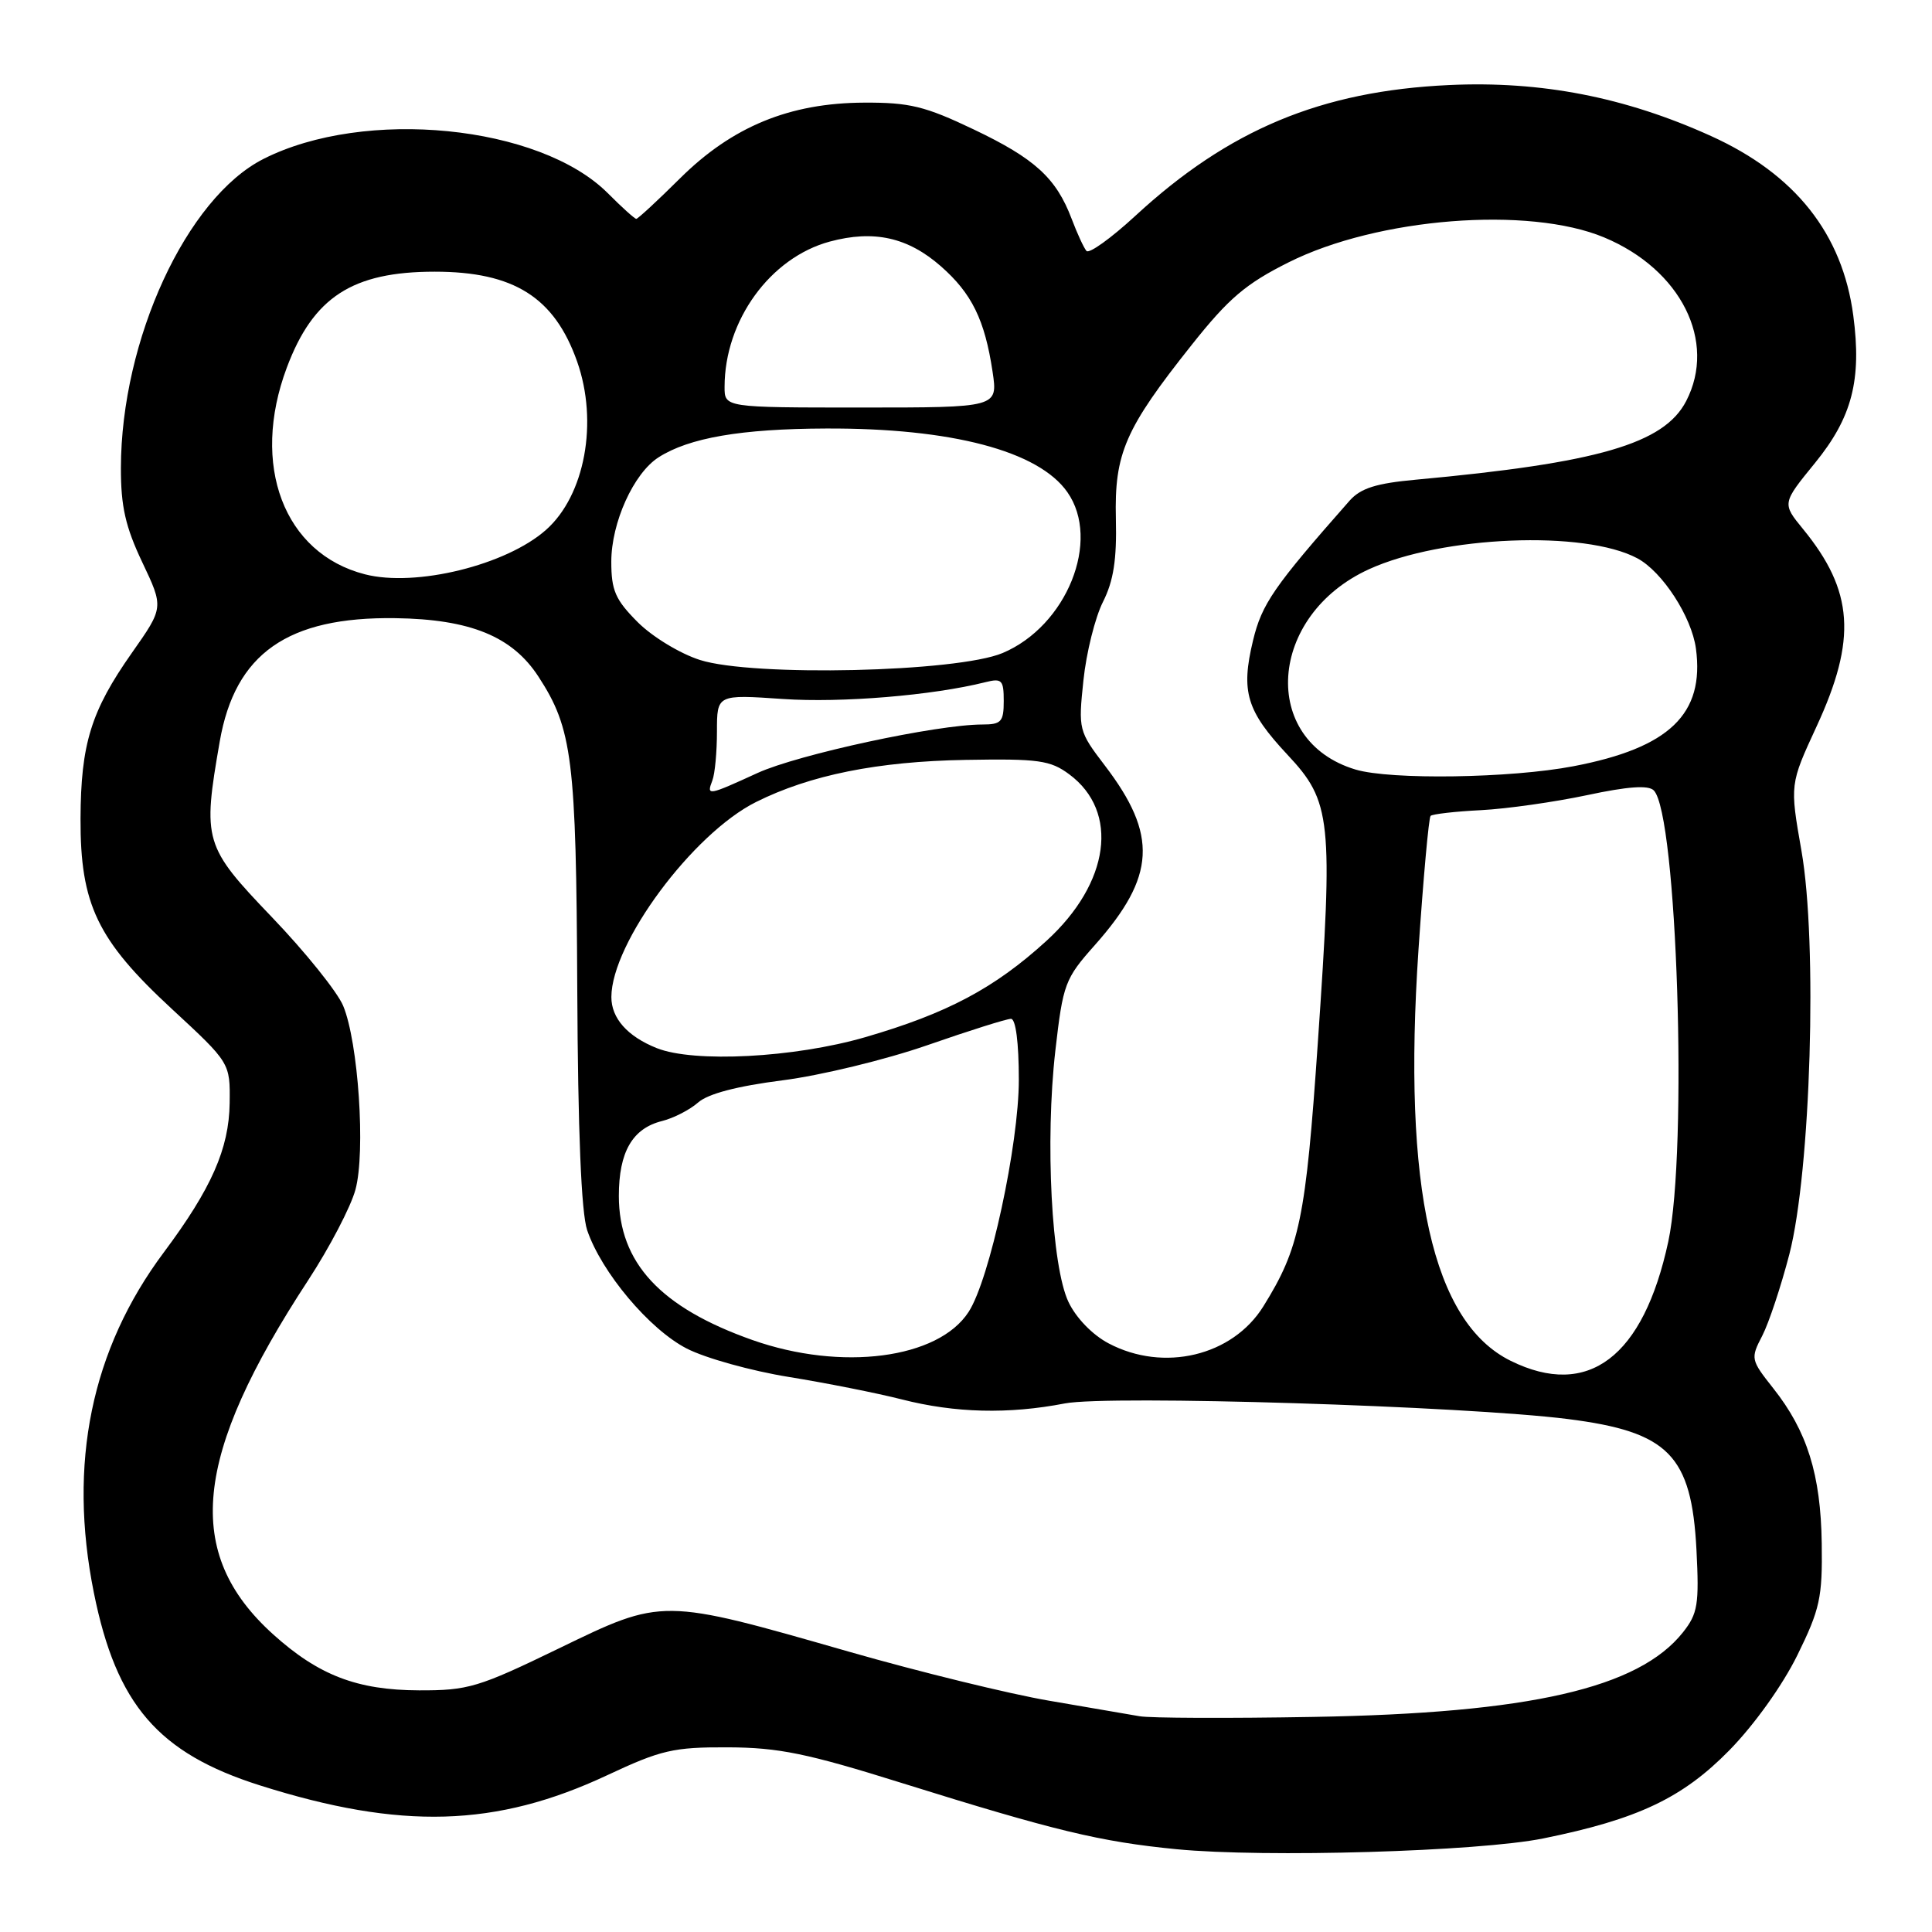 <?xml version="1.0" encoding="UTF-8" standalone="no"?>
<!DOCTYPE svg PUBLIC "-//W3C//DTD SVG 1.1//EN" "http://www.w3.org/Graphics/SVG/1.1/DTD/svg11.dtd" >
<svg xmlns="http://www.w3.org/2000/svg" xmlns:xlink="http://www.w3.org/1999/xlink" version="1.1" viewBox="0 0 256 256">
 <g >
 <path fill="currentColor"
d=" M 204.50 243.60 C 217.02 241.06 222.94 238.25 229.15 231.92 C 232.45 228.55 236.19 223.32 238.15 219.34 C 241.16 213.22 241.49 211.69 241.39 204.51 C 241.26 195.38 239.46 189.63 234.96 183.95 C 231.98 180.18 231.94 180.01 233.51 176.99 C 234.39 175.28 236.00 170.42 237.10 166.19 C 239.94 155.18 240.85 124.93 238.70 112.72 C 237.16 103.93 237.16 103.93 240.71 96.25 C 246.06 84.68 245.62 78.30 238.91 70.10 C 236.13 66.70 236.13 66.70 240.51 61.33 C 245.41 55.31 246.70 50.34 245.57 41.81 C 244.13 30.97 237.88 23.08 226.71 18.02 C 215.34 12.87 204.21 10.70 192.00 11.27 C 175.06 12.06 162.82 17.17 150.44 28.60 C 147.23 31.56 144.31 33.66 143.96 33.25 C 143.61 32.84 142.73 30.93 142.00 29.00 C 139.95 23.59 137.13 21.01 129.00 17.14 C 122.57 14.07 120.50 13.57 114.50 13.60 C 104.62 13.64 97.02 16.77 90.10 23.64 C 87.13 26.59 84.52 29.00 84.31 29.00 C 84.10 29.00 82.40 27.47 80.53 25.59 C 71.49 16.56 48.32 14.26 34.91 21.06 C 24.72 26.22 16.05 45.02 16.02 62.00 C 16.01 67.09 16.62 69.80 18.85 74.50 C 21.70 80.50 21.70 80.50 17.48 86.50 C 12.06 94.21 10.71 98.57 10.67 108.47 C 10.63 119.83 12.89 124.55 22.75 133.67 C 30.50 140.84 30.50 140.84 30.43 146.17 C 30.35 152.21 28.01 157.50 21.71 165.94 C 12.09 178.82 8.99 193.91 12.44 211.06 C 15.42 225.87 20.96 232.30 34.43 236.57 C 53.12 242.49 65.74 242.12 80.45 235.23 C 87.60 231.88 89.22 231.50 96.45 231.53 C 103.19 231.56 106.95 232.33 119.50 236.26 C 139.73 242.58 145.76 244.04 155.89 245.03 C 167.62 246.17 195.93 245.34 204.50 243.60 Z  M 151.00 227.41 C 149.62 227.17 144.22 226.24 139.00 225.35 C 133.78 224.46 121.85 221.54 112.50 218.86 C 87.60 211.72 87.86 211.73 74.02 218.44 C 63.40 223.59 62.03 224.00 55.52 223.98 C 47.32 223.95 42.21 221.99 36.17 216.54 C 24.29 205.80 25.56 192.97 40.84 169.63 C 43.67 165.30 46.49 159.90 47.10 157.63 C 48.46 152.63 47.48 138.09 45.47 133.27 C 44.70 131.43 40.46 126.15 36.04 121.54 C 27.02 112.12 26.82 111.45 29.12 98.23 C 31.15 86.60 38.11 81.71 52.38 81.91 C 62.31 82.05 67.88 84.32 71.35 89.66 C 75.85 96.57 76.35 100.60 76.49 131.00 C 76.58 149.94 77.02 160.67 77.80 163.00 C 79.69 168.58 86.06 176.16 91.00 178.69 C 93.47 179.96 99.55 181.65 104.50 182.45 C 109.45 183.25 116.20 184.59 119.50 185.43 C 126.54 187.23 133.62 187.41 141.11 185.96 C 146.91 184.84 194.16 186.31 207.75 188.03 C 221.10 189.72 224.14 192.81 224.79 205.36 C 225.16 212.60 224.96 213.81 223.01 216.28 C 217.13 223.70 202.69 227.01 174.00 227.50 C 162.72 227.70 152.38 227.66 151.00 227.41 Z  M 200.18 180.32 C 189.80 175.20 185.82 157.46 187.96 125.80 C 188.60 116.31 189.32 108.35 189.56 108.11 C 189.80 107.87 192.81 107.52 196.25 107.35 C 199.69 107.17 206.01 106.27 210.30 105.36 C 215.68 104.21 218.41 104.01 219.13 104.73 C 222.23 107.83 223.66 152.37 221.06 164.50 C 217.76 179.83 210.44 185.38 200.18 180.32 Z  M 99.70 177.56 C 87.50 173.25 82.01 167.33 82.00 158.47 C 82.00 152.63 83.80 149.52 87.73 148.54 C 89.25 148.16 91.40 147.06 92.50 146.09 C 93.81 144.93 97.66 143.92 103.68 143.15 C 108.73 142.51 117.37 140.41 122.89 138.49 C 128.40 136.57 133.39 135.00 133.96 135.00 C 134.59 135.00 135.00 138.14 135.00 143.07 C 135.00 151.67 131.14 169.53 128.35 173.83 C 124.33 180.06 111.50 181.72 99.70 177.56 Z  M 146.89 178.00 C 144.76 176.88 142.58 174.63 141.58 172.52 C 139.33 167.79 138.47 151.20 139.84 139.21 C 140.86 130.34 141.10 129.69 145.09 125.21 C 153.14 116.13 153.44 110.66 146.40 101.44 C 142.93 96.89 142.87 96.68 143.56 90.15 C 143.94 86.49 145.11 81.81 146.15 79.75 C 147.55 76.97 147.99 74.15 147.86 68.75 C 147.65 60.08 149.06 56.83 157.89 45.72 C 162.81 39.52 165.07 37.60 170.77 34.75 C 182.56 28.85 202.55 27.28 212.56 31.46 C 222.74 35.71 227.51 45.24 223.43 53.14 C 220.50 58.80 211.76 61.34 187.62 63.56 C 182.34 64.04 180.30 64.69 178.83 66.34 C 168.76 77.76 167.20 80.02 166.03 84.88 C 164.40 91.66 165.17 94.20 170.60 100.01 C 176.42 106.23 176.66 108.49 174.62 138.15 C 173.02 161.50 172.22 165.35 167.40 173.10 C 163.31 179.68 154.19 181.86 146.89 178.00 Z  M 87.02 138.88 C 83.14 137.33 81.00 134.92 81.01 132.10 C 81.04 124.95 91.80 110.45 100.18 106.27 C 107.35 102.69 116.29 100.89 127.94 100.69 C 137.63 100.52 139.17 100.74 141.68 102.60 C 148.35 107.55 147.06 117.00 138.67 124.66 C 131.78 130.95 125.50 134.28 114.62 137.44 C 105.24 140.16 91.95 140.85 87.02 138.88 Z  M 94.39 103.42 C 94.73 102.55 95.00 99.63 95.00 96.93 C 95.00 92.02 95.00 92.02 103.75 92.62 C 111.50 93.15 123.58 92.15 130.58 90.39 C 132.75 89.85 133.00 90.10 133.00 92.89 C 133.00 95.64 132.67 96.00 130.17 96.00 C 124.15 96.00 105.75 99.97 100.39 102.42 C 93.77 105.45 93.60 105.48 94.39 103.42 Z  M 179.62 101.97 C 166.87 98.15 167.99 81.54 181.41 75.42 C 191.12 71.00 209.96 70.23 216.96 73.98 C 220.28 75.76 224.15 81.73 224.72 85.94 C 225.88 94.61 221.21 99.10 208.49 101.53 C 200.20 103.12 184.27 103.36 179.62 101.97 Z  M 92.75 87.45 C 90.13 86.62 86.44 84.38 84.50 82.44 C 81.54 79.47 81.00 78.24 81.00 74.43 C 81.00 69.25 83.96 62.71 87.26 60.60 C 91.30 58.01 98.20 56.82 109.44 56.78 C 126.07 56.71 137.61 59.75 141.43 65.21 C 145.92 71.61 141.35 82.95 132.85 86.53 C 126.82 89.07 99.79 89.69 92.75 87.45 Z  M 48.36 76.10 C 37.61 73.35 33.17 61.63 38.00 48.72 C 41.50 39.37 46.69 36.00 57.60 36.00 C 68.09 36.00 73.46 39.39 76.47 47.90 C 79.30 55.92 77.51 65.64 72.35 70.21 C 67.09 74.88 55.10 77.83 48.36 76.10 Z  M 96.01 51.25 C 96.02 42.46 102.06 34.14 109.95 32.01 C 115.79 30.44 120.29 31.44 124.67 35.28 C 128.78 38.89 130.49 42.39 131.52 49.25 C 132.23 54.00 132.23 54.00 114.11 54.00 C 96.00 54.00 96.00 54.00 96.01 51.25 Z "/>
</g>
</svg>